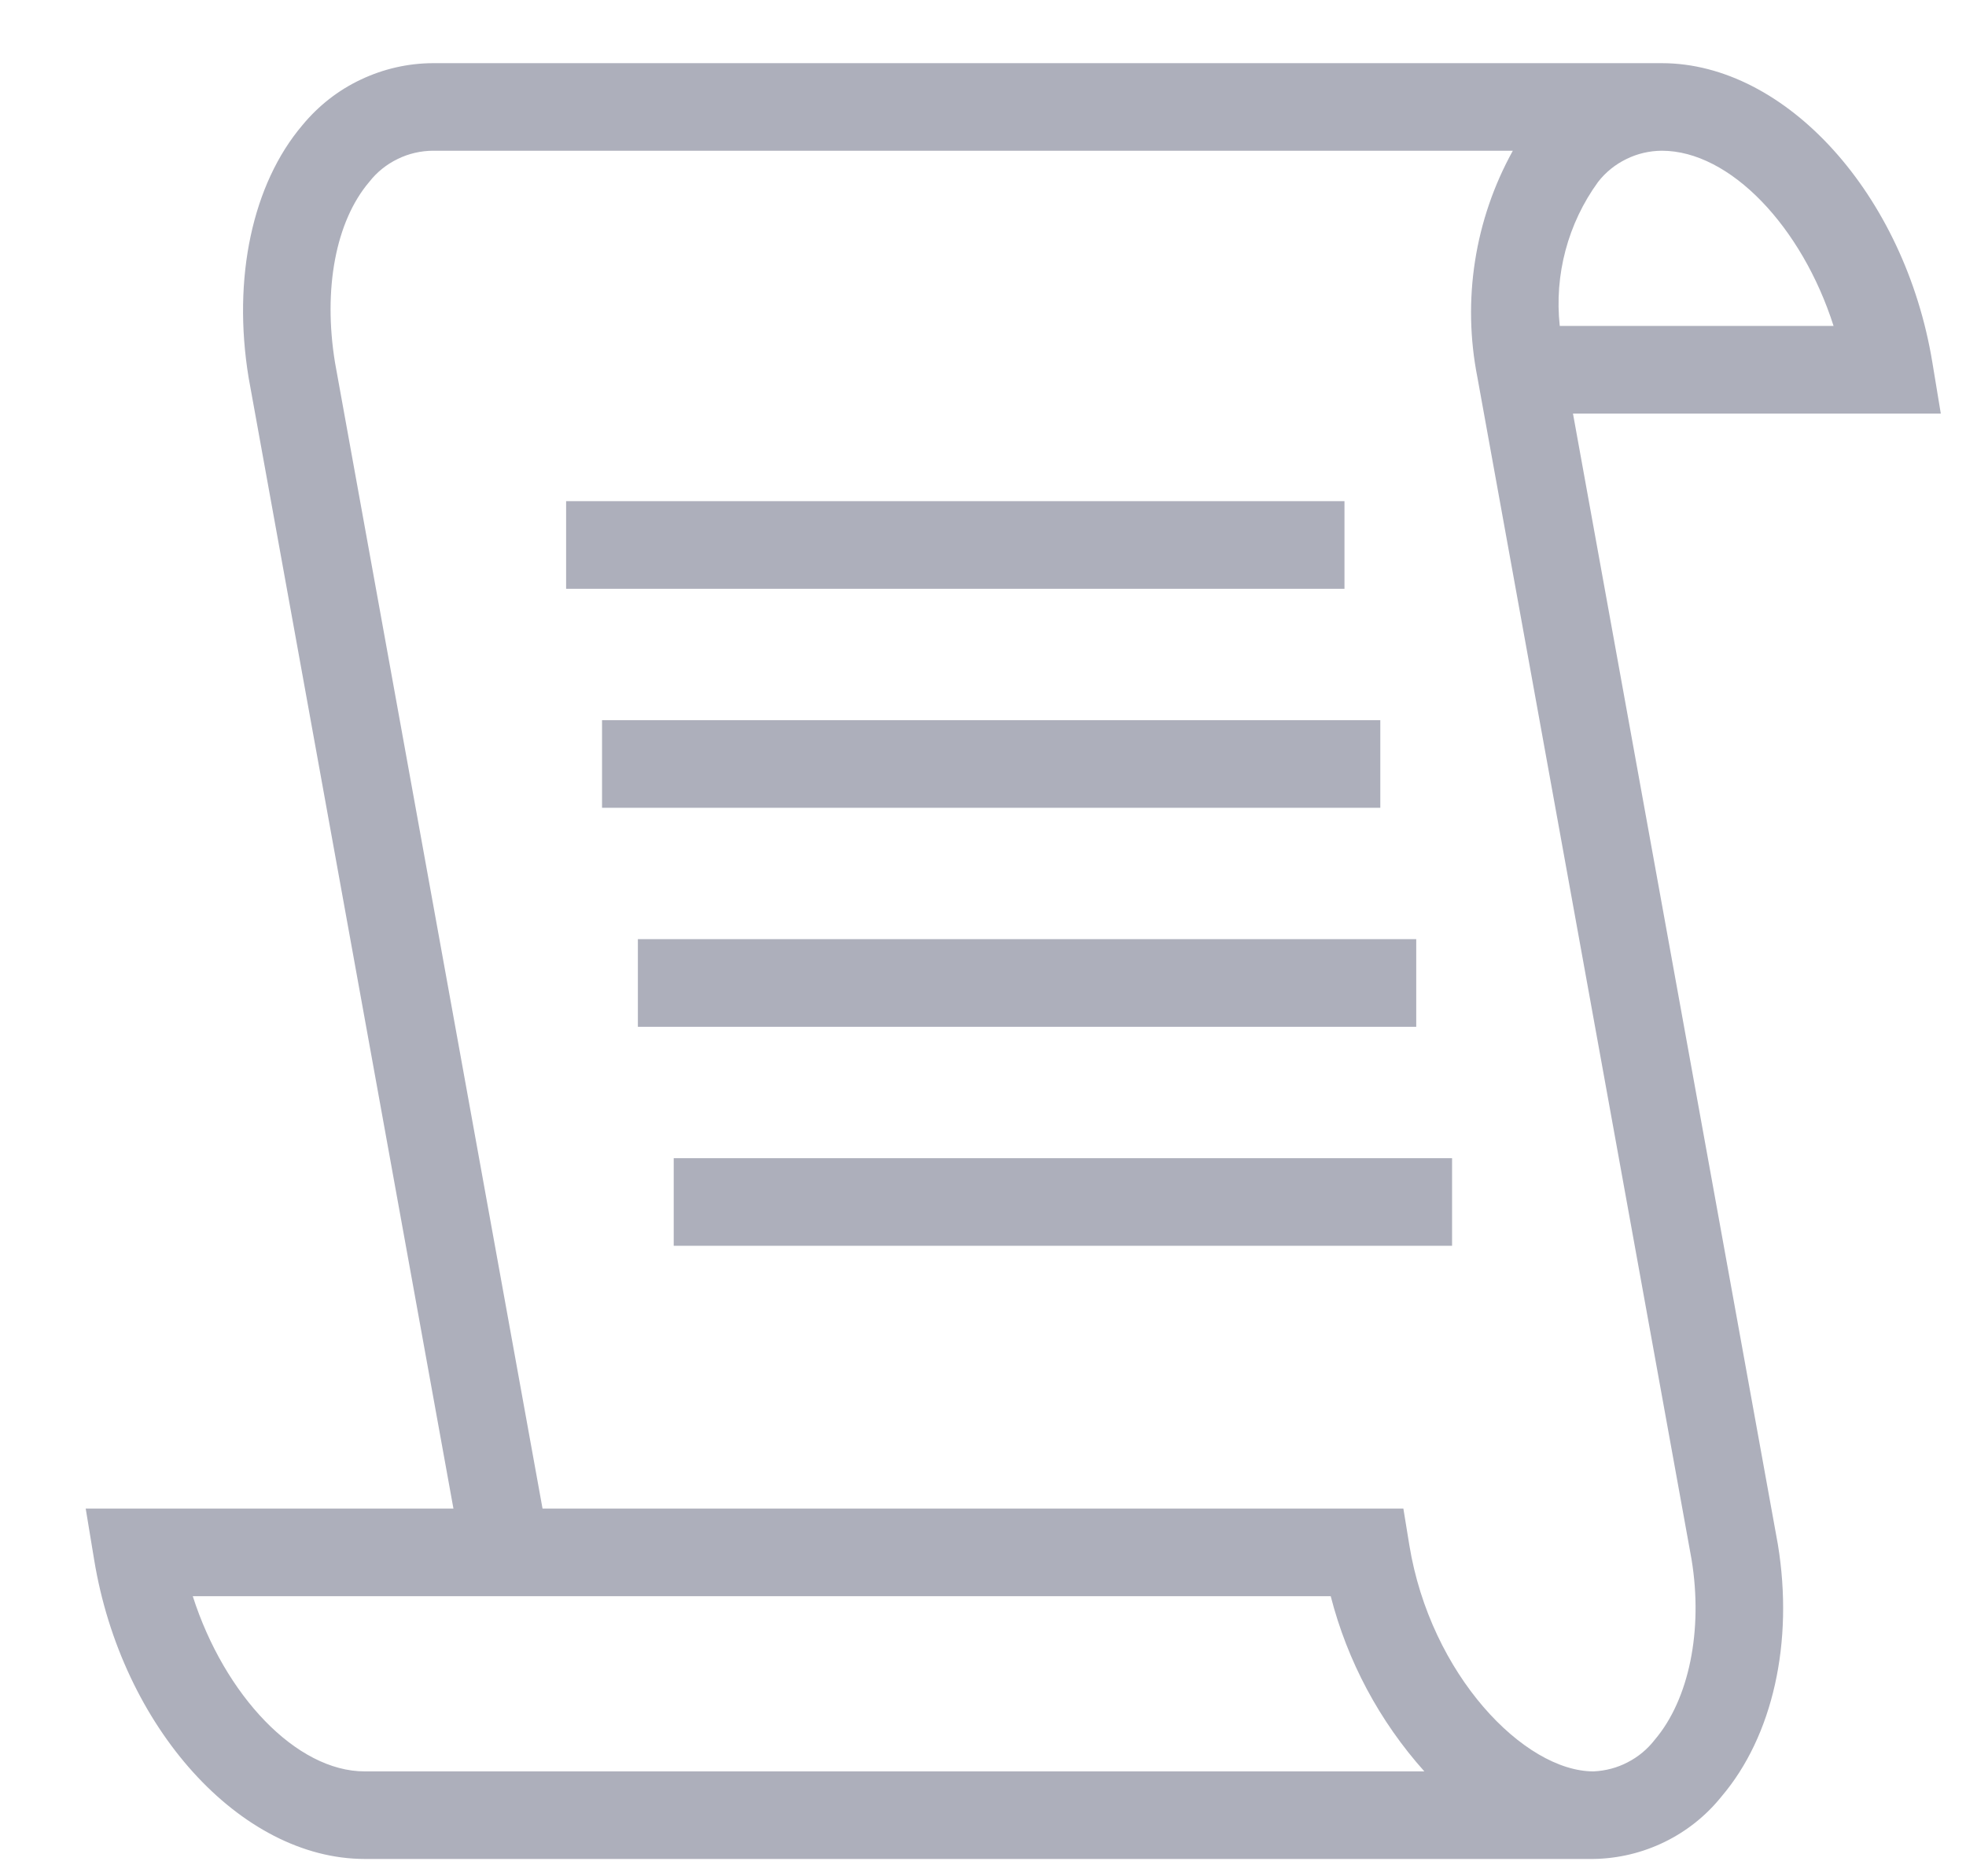 <svg width="22" height="21" viewBox="0 0 22 21" fill="none" xmlns="http://www.w3.org/2000/svg">
<path d="M15.045 6.59H6.335V5.609H15.045V6.59ZM15.446 8.06H6.737V9.041H15.446V8.06ZM15.848 10.511H7.138V11.492H15.848V10.511ZM7.539 13.943H16.249V12.963H7.539V13.943ZM19.895 17.287C20.074 18.381 19.838 19.432 19.265 20.106C19.093 20.321 18.875 20.495 18.627 20.616C18.379 20.737 18.108 20.802 17.832 20.806H4.081C2.691 20.806 1.36 19.334 1.053 17.454L0.959 16.884H5.074L2.782 4.226C2.599 3.112 2.825 2.059 3.384 1.401C3.562 1.185 3.784 1.01 4.037 0.891C4.29 0.771 4.565 0.708 4.845 0.707H18.596C19.986 0.707 21.316 2.179 21.624 4.059L21.718 4.629H17.602L19.895 17.287ZM18.596 1.687C18.459 1.688 18.323 1.719 18.2 1.78C18.076 1.84 17.968 1.927 17.883 2.036C17.545 2.501 17.392 3.076 17.454 3.648H20.518C20.165 2.54 19.361 1.687 18.596 1.687ZM15.939 19.826C15.437 19.265 15.078 18.593 14.891 17.865H2.157C2.512 18.973 3.315 19.826 4.081 19.826H15.939ZM18.929 17.454L16.533 4.226C16.361 3.359 16.501 2.46 16.929 1.687H4.845C4.708 1.688 4.572 1.719 4.449 1.78C4.325 1.84 4.217 1.927 4.132 2.036C3.757 2.477 3.614 3.234 3.749 4.059L6.071 16.884H15.704L15.771 17.295C16.008 18.743 17.055 19.826 17.832 19.826C17.965 19.82 18.096 19.786 18.214 19.724C18.333 19.663 18.436 19.577 18.518 19.471C18.901 19.02 19.059 18.247 18.929 17.454Z" fill="#ADAFBB"/>
</svg>
